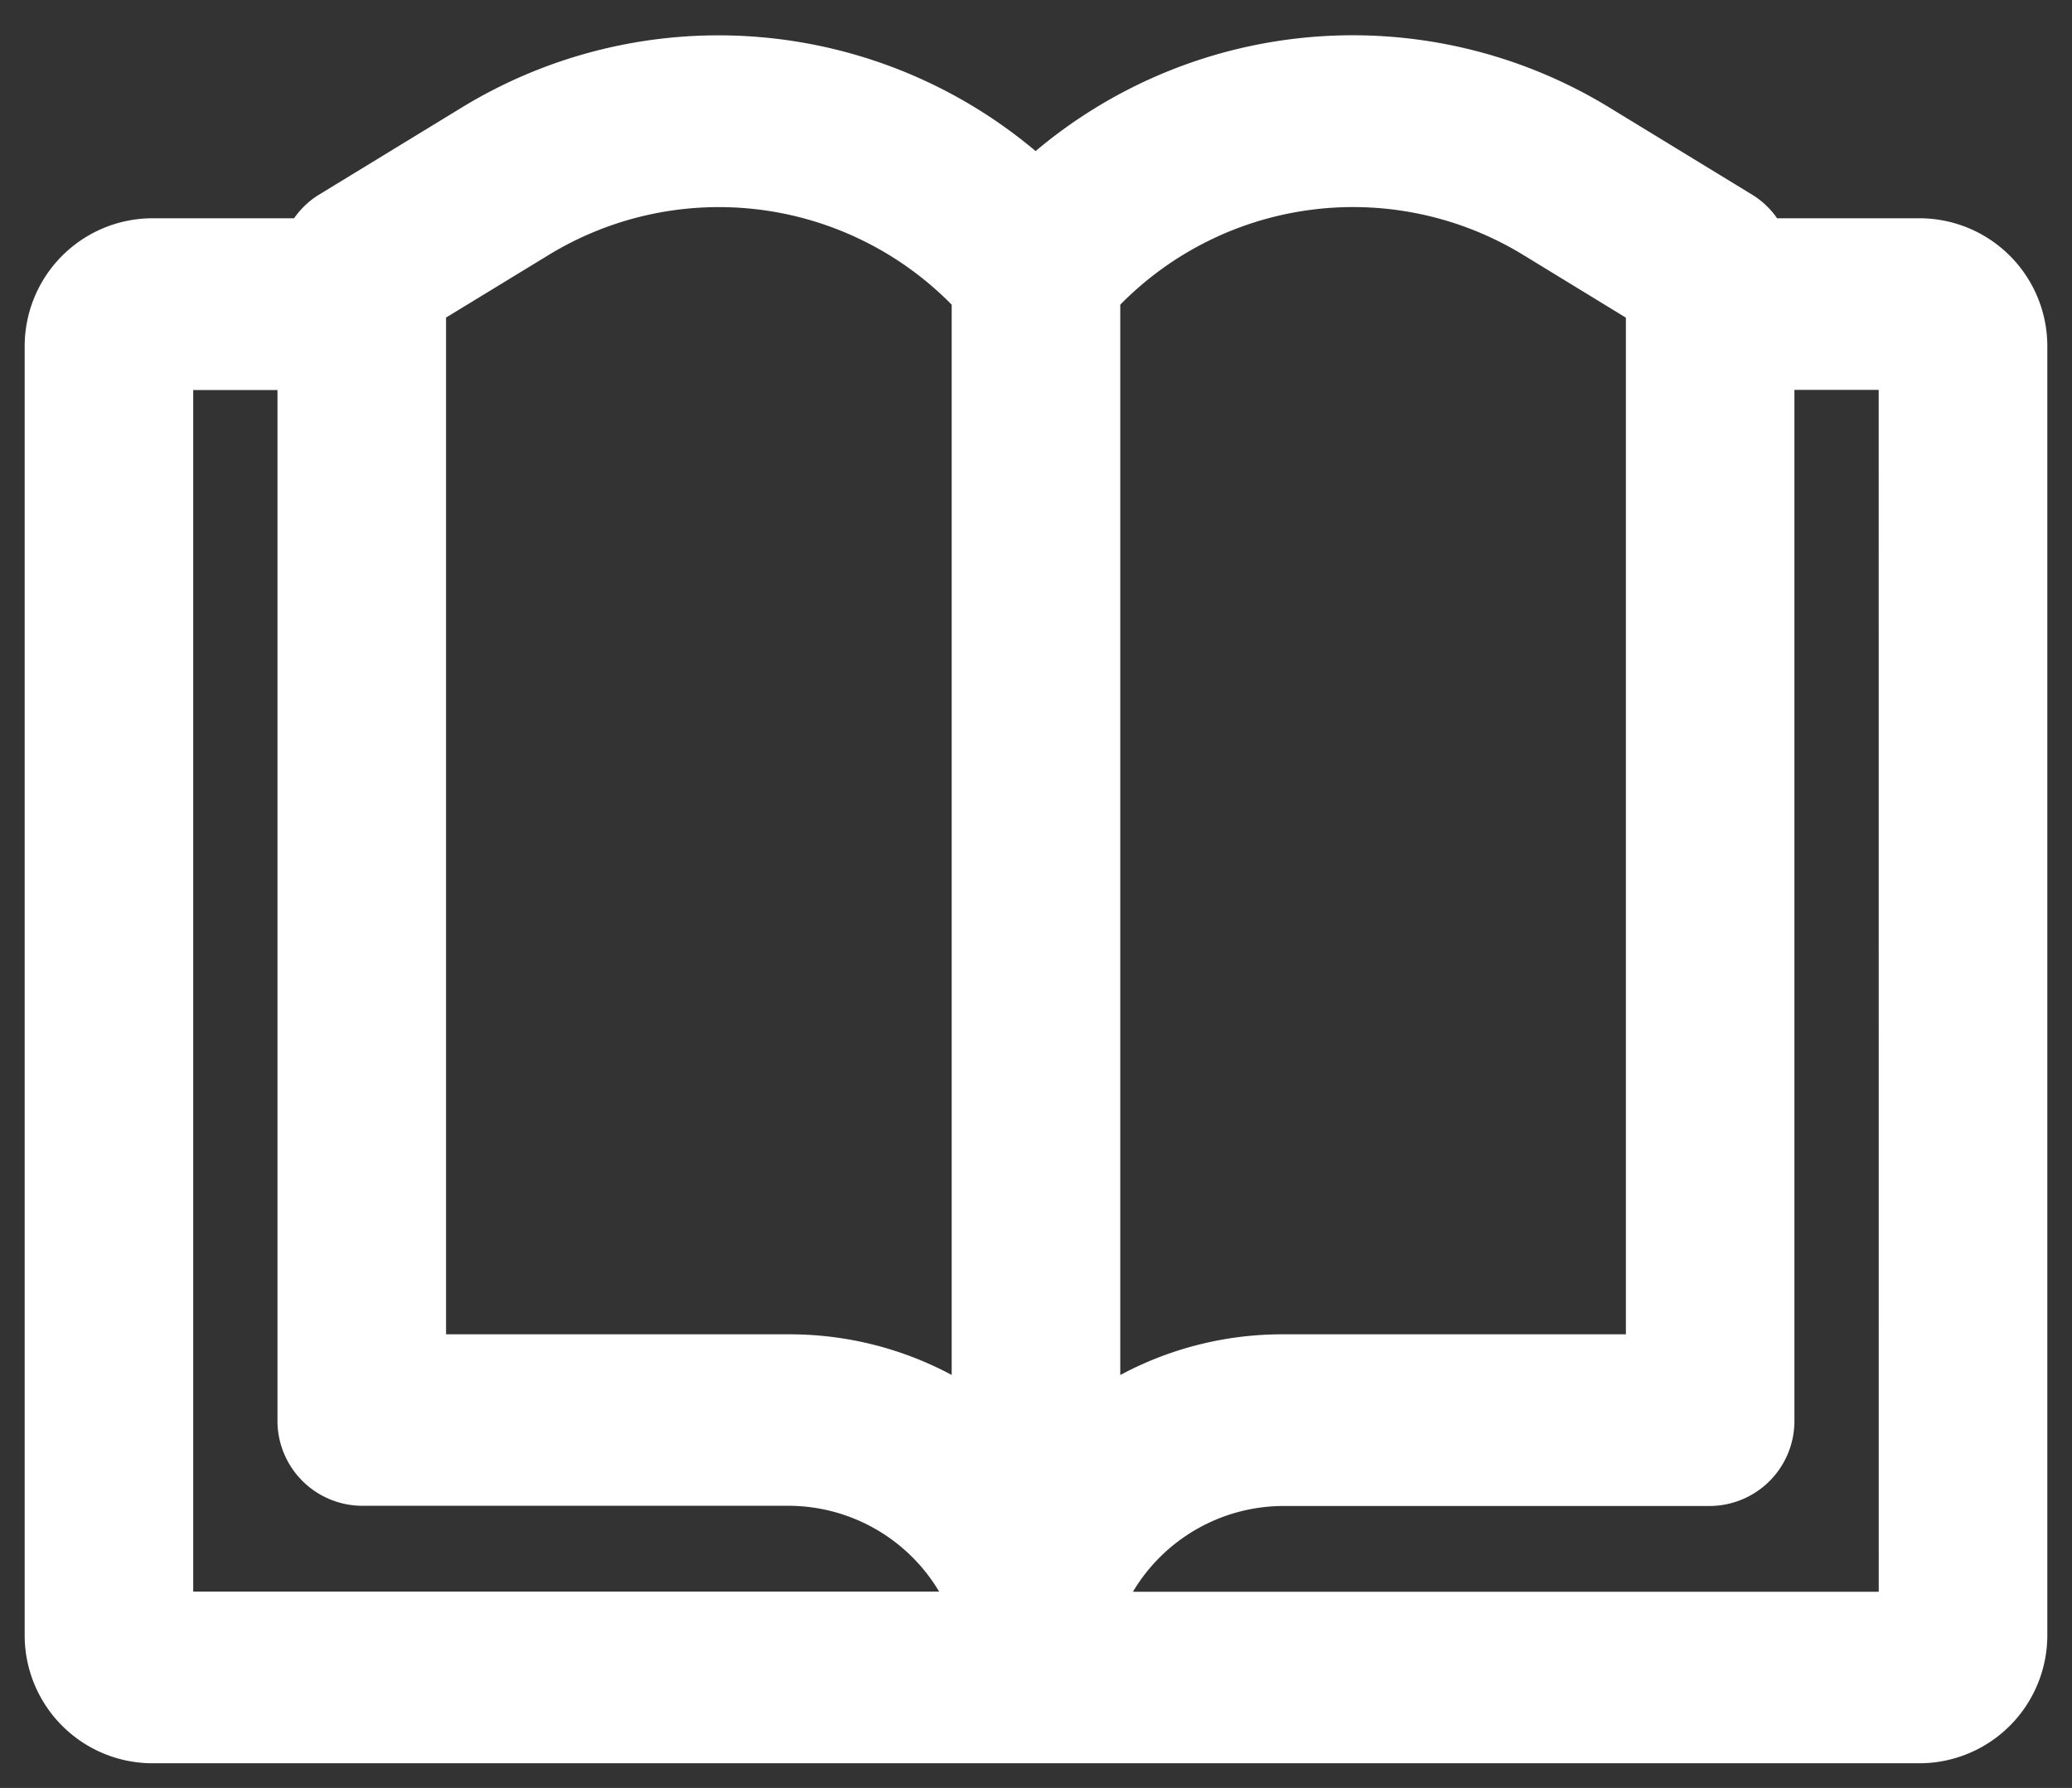 <svg xmlns="http://www.w3.org/2000/svg" width="41.974" height="36.214" viewBox="0 0 41.974 36.214">
  <rect x="0" y="0" width="41.974" height="36.214" fill="#333333" stroke="none"/>
  <g id="Course_home" transform="translate(-947.5 -232.286)">
    <path id="Shape_3" data-name="Shape 3" d="M53.408,87.95H50.5a1.7,1.7,0,0,0-.481-.463l-2.9-1.77a9.969,9.969,0,0,0-11.64.872,9.977,9.977,0,0,0-11.641-.872l-2.9,1.77a1.7,1.7,0,0,0-.481.463h-2.9A2.593,2.593,0,0,0,15,90.562v26.069a2.592,2.592,0,0,0,2.566,2.612H53.406a2.593,2.593,0,0,0,2.568-2.612V90.562A2.592,2.592,0,0,0,53.408,87.95ZM37.194,89.7a6.615,6.615,0,0,1,8.176-1l2.067,1.263v20.592H40.484a6.931,6.931,0,0,0-3.29.825Zm-11.59-1a6.616,6.616,0,0,1,8.175,1v21.678a6.952,6.952,0,0,0-3.289-.823H23.536V89.961Zm-7.19,2.729h1.707V112.29a1.722,1.722,0,0,0,1.707,1.738H30.49a3.559,3.559,0,0,1,3.035,1.738H18.414Zm34.145,24.341H37.45a3.559,3.559,0,0,1,3.033-1.738h8.661a1.722,1.722,0,0,0,1.707-1.738V91.426h1.707Z" transform="translate(933 148.757)" fill="#fff" stroke="rgba(0,0,0,0)" stroke-width="1"/>
  </g>
</svg>
